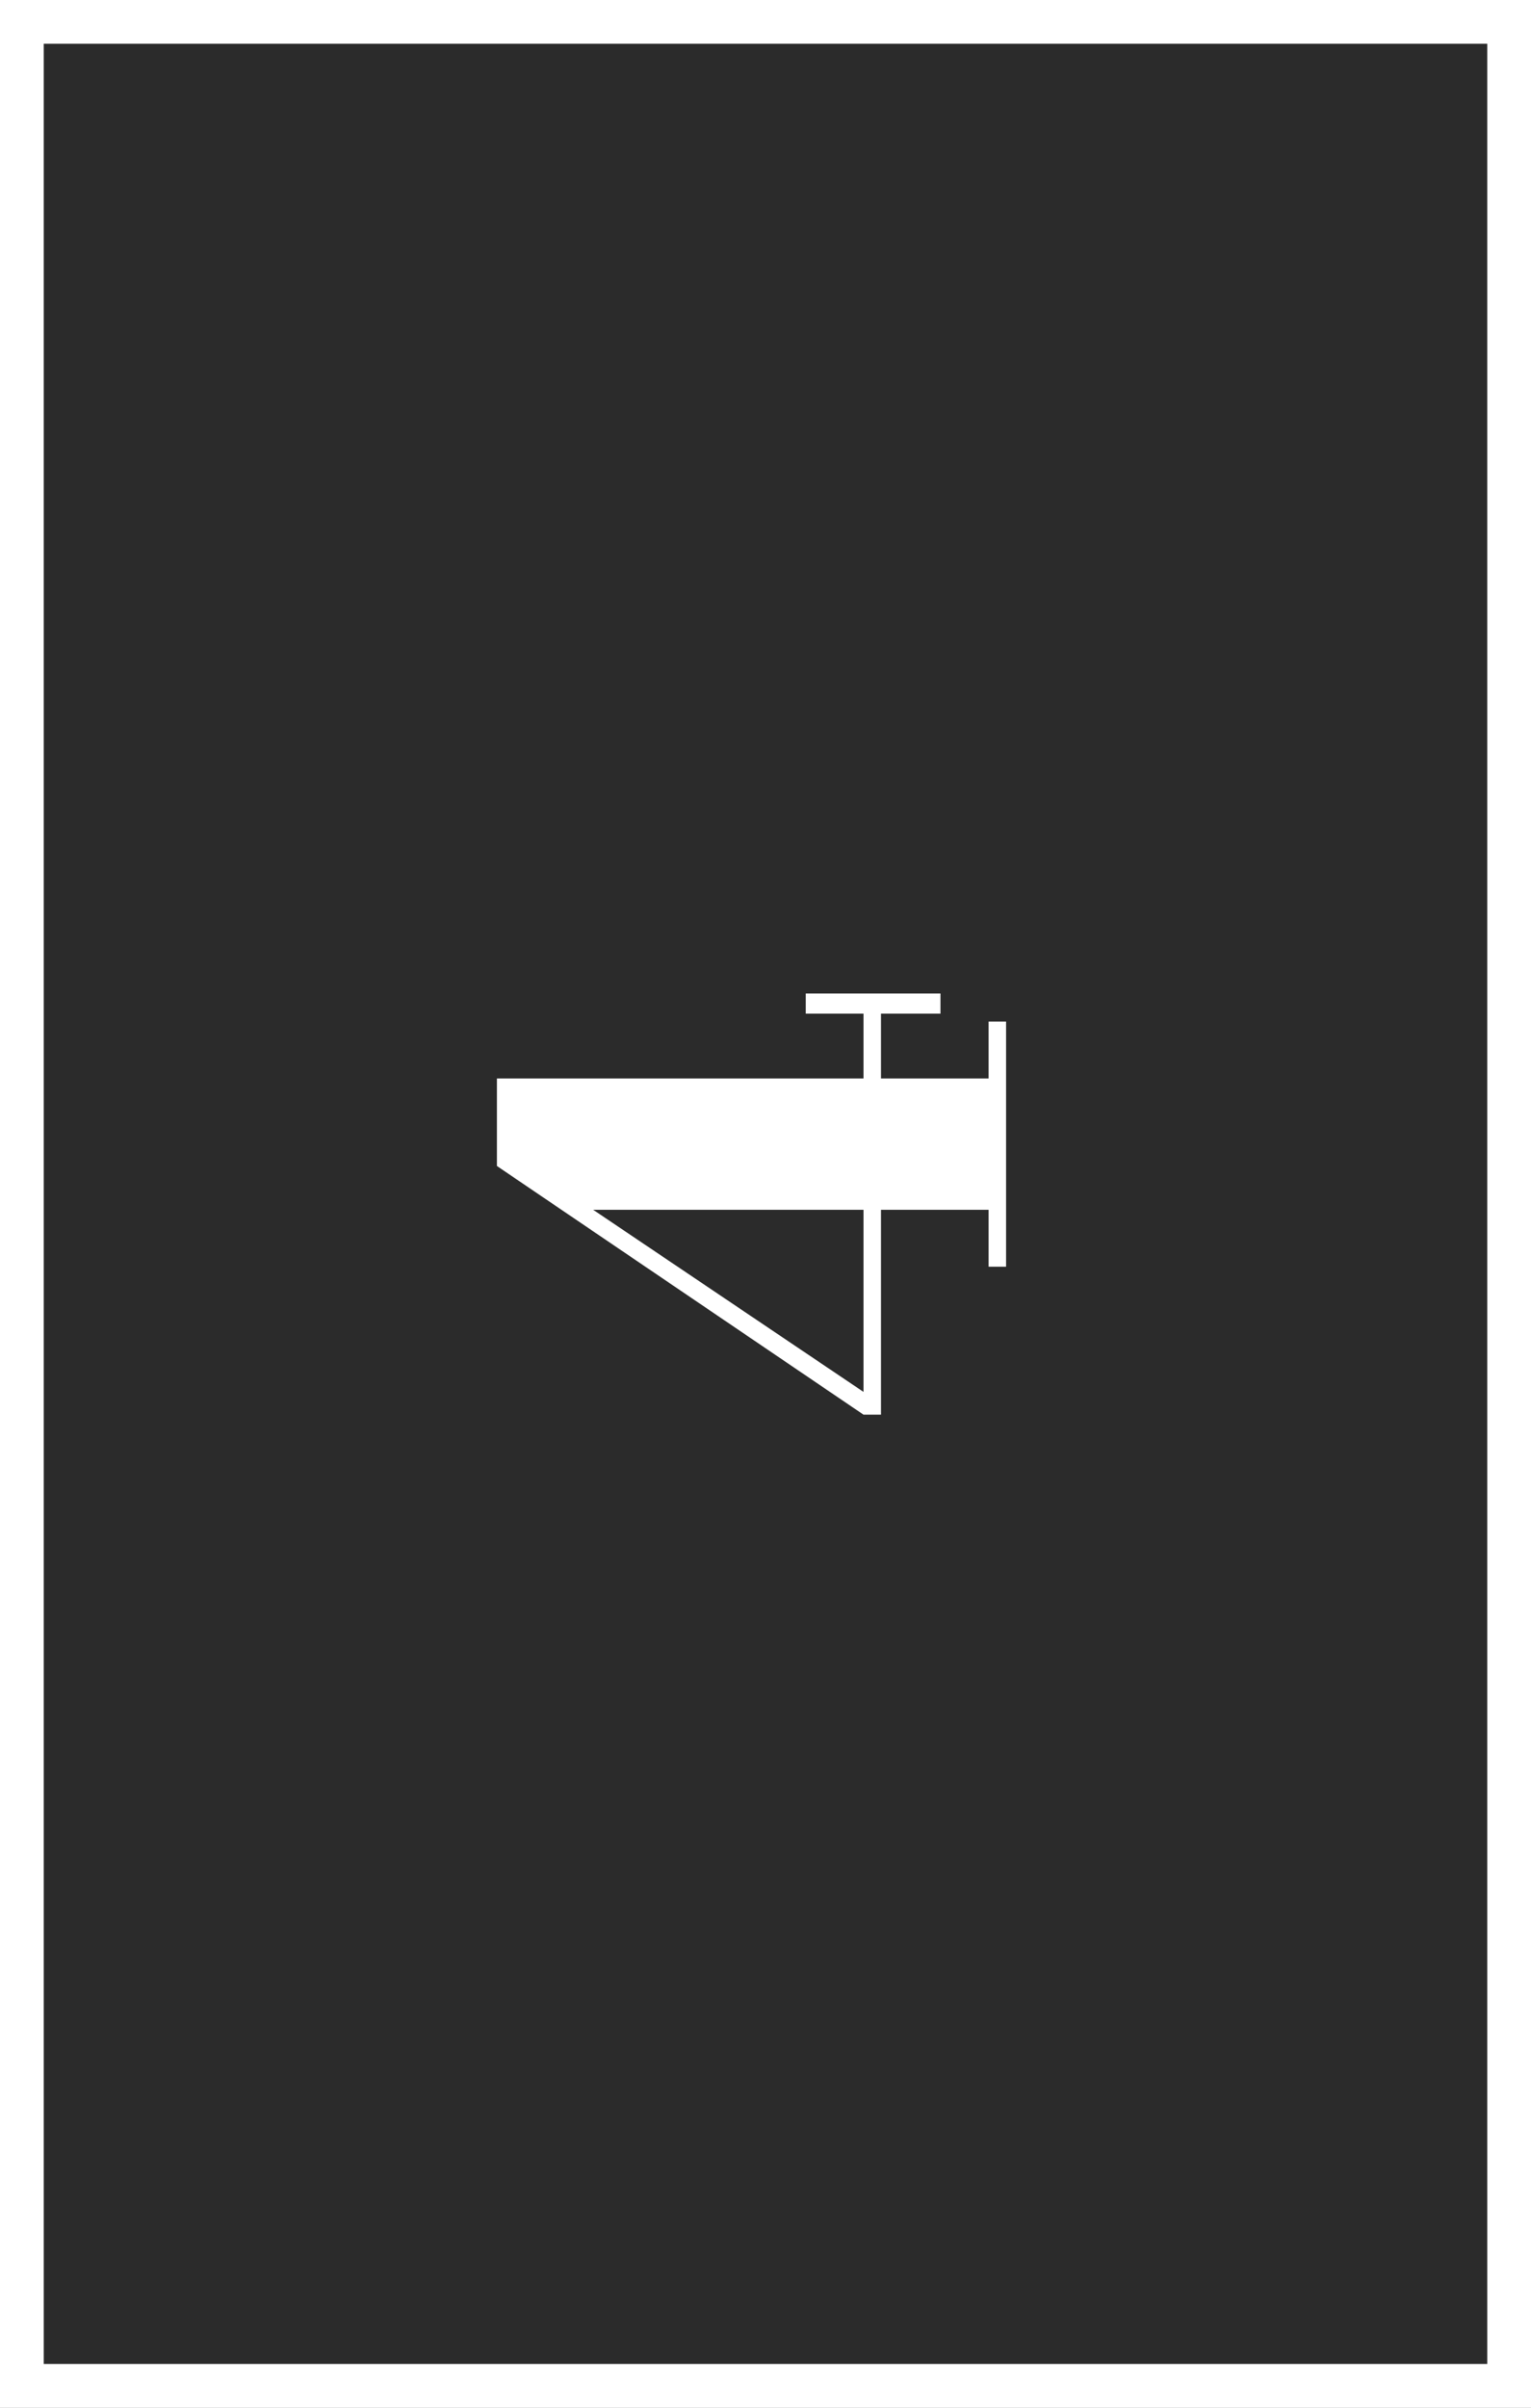 <svg width="70" height="110" viewBox="0 0 70 110" fill="none" xmlns="http://www.w3.org/2000/svg">
<rect x="0" y="0" width="70" height="110" fill="#808080" stroke="none"/>
<rect x="1" y="1" width="68" height="108" fill="#2B2B2B" stroke="white" stroke-width="2"/>
<path d="M36.84 46.31L36.84 45.39L43 45.39L43 46.31L40.28 46.31L40.28 49.27L45.2 49.27L45.2 46.67L46 46.67L46 57.87L45.2 57.87L45.2 55.27L40.28 55.27L40.28 64.63L39.48 64.63L22.72 53.27L22.72 49.27L39.48 49.27L39.48 46.31L36.84 46.31ZM39.48 55.27L27.12 55.27L39.48 63.59L39.48 55.27Z" fill="white"/>
</svg>

